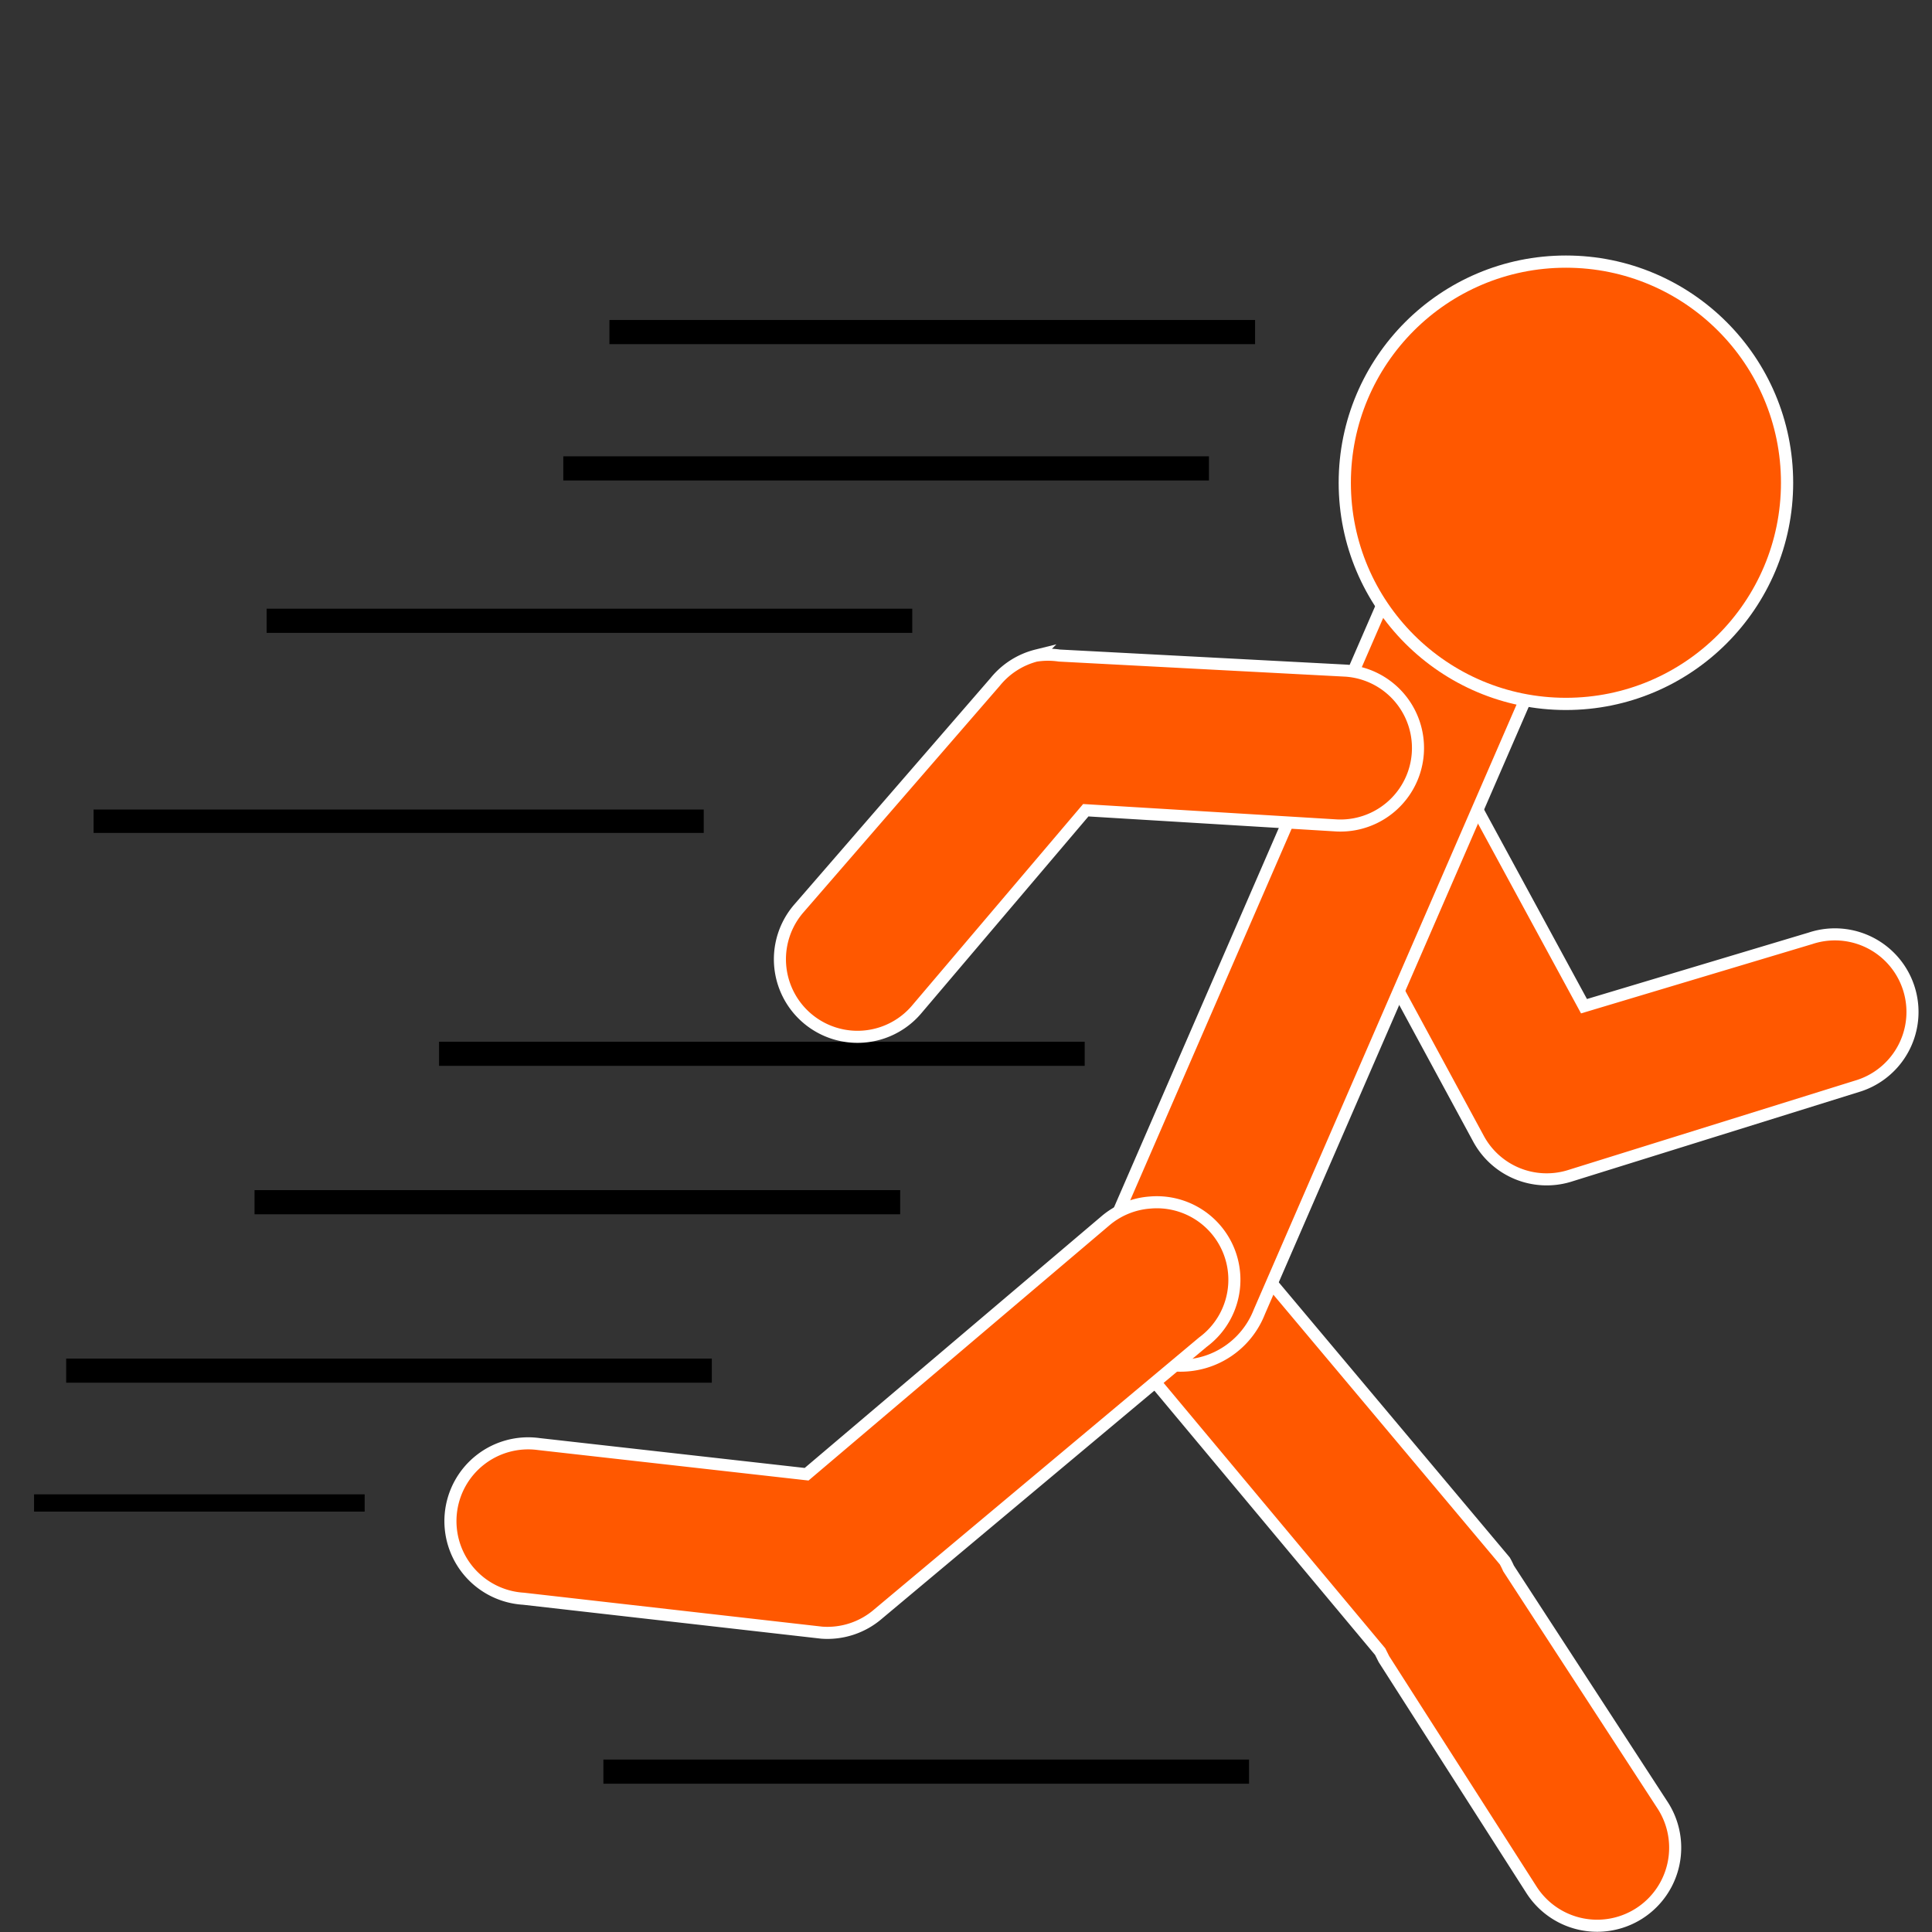 <?xml version="1.0" encoding="UTF-8" standalone="no"?>
<!-- Created with Inkscape (http://www.inkscape.org/) -->

<svg
   xmlns:dc="http://purl.org/dc/elements/1.1/"
   xmlns:cc="http://creativecommons.org/ns#"
   xmlns:rdf="http://www.w3.org/1999/02/22-rdf-syntax-ns#"
   xmlns:svg="http://www.w3.org/2000/svg"
   xmlns="http://www.w3.org/2000/svg"
   xmlns:xlink="http://www.w3.org/1999/xlink"
   xmlns:sodipodi="http://sodipodi.sourceforge.net/DTD/sodipodi-0.dtd"
   xmlns:inkscape="http://www.inkscape.org/namespaces/inkscape"
   width="16"
   height="16"
   id="svg3157"
   sodipodi:version="0.32"
   inkscape:version="0.48.2 r9819"
   version="1.0"
   sodipodi:docname="orangeRunning.svg"
   inkscape:output_extension="org.inkscape.output.svg.inkscape"
   inkscape:export-filename="C:\JPatchaca\jpatchaca-ui\src\main\resources\ui\swing\tray\teste.png"
   inkscape:export-xdpi="90"
   inkscape:export-ydpi="90">
  <rect width="100%" height="100%" fill="#333333" stroke="none"/>
  <defs
     id="defs3159">
    <linearGradient
       inkscape:collect="always"
       id="linearGradient3187">
      <stop
         style="stop-color:#000000;stop-opacity:1;"
         offset="0"
         id="stop3189" />
      <stop
         style="stop-color:#797979;stop-opacity:1"
         offset="1"
         id="stop3191" />
    </linearGradient>
    <linearGradient
       inkscape:collect="always"
       id="linearGradient3169">
      <stop
         style="stop-color:#858585;stop-opacity:1"
         offset="0"
         id="stop3171" />
      <stop
         style="stop-color:#f8f8f8;stop-opacity:1"
         offset="1"
         id="stop3173" />
    </linearGradient>
    <linearGradient
       id="linearGradient4333">
      <stop
         style="stop-color:#000000;stop-opacity:1;"
         offset="0"
         id="stop4335" />
      <stop
         style="stop-color:#000000;stop-opacity:1;"
         offset="1"
         id="stop4337" />
    </linearGradient>
    <linearGradient
       id="linearGradient3707">
      <stop
         style="stop-color:#5b5b5b;stop-opacity:1;"
         offset="0"
         id="stop3709" />
      <stop
         style="stop-color:#000000;stop-opacity:1;"
         offset="1"
         id="stop3711" />
    </linearGradient>
    <linearGradient
       id="linearGradient3699">
      <stop
         style="stop-color:#009b00;stop-opacity:1;"
         offset="0"
         id="stop3701" />
      <stop
         style="stop-color:#009900;stop-opacity:1;"
         offset="1"
         id="stop3703" />
    </linearGradient>
    <inkscape:perspective
       sodipodi:type="inkscape:persp3d"
       inkscape:vp_x="0 : 526.18109 : 1"
       inkscape:vp_y="0 : 1000 : 0"
       inkscape:vp_z="744.09448 : 526.18109 : 1"
       inkscape:persp3d-origin="372.04724 : 350.78739 : 1"
       id="perspective3165" />
    <linearGradient
       inkscape:collect="always"
       xlink:href="#linearGradient3169"
       id="linearGradient3175"
       x1="8.562"
       y1="0.937"
       x2="8.687"
       y2="16"
       gradientUnits="userSpaceOnUse"
       gradientTransform="matrix(1.019,0,0,1.019,-0.153,-0.153)" />
    <linearGradient
       inkscape:collect="always"
       xlink:href="#linearGradient3187"
       id="linearGradient3193"
       x1="11.75"
       y1="2.938"
       x2="11.75"
       y2="16"
       gradientUnits="userSpaceOnUse"
       gradientTransform="matrix(1.019,0,0,1.019,-0.153,-0.153)" />
  </defs>
  <sodipodi:namedview
     id="base"
     pagecolor="#ffffff"
     bordercolor="#666666"
     borderopacity="1.0"
     inkscape:pageopacity="0.0"
     inkscape:pageshadow="2"
     inkscape:zoom="7.5282035"
     inkscape:cx="-2.5669088"
     inkscape:cy="9.4550073"
     inkscape:document-units="px"
     inkscape:current-layer="layer1"
     showgrid="false"
     inkscape:window-width="1440"
     inkscape:window-height="876"
     inkscape:window-x="0"
     inkscape:window-y="24"
     showguides="true"
     inkscape:guide-bbox="true"
     inkscape:window-maximized="1" />
  <g
     inkscape:label="Camada 1"
     inkscape:groupmode="layer"
     id="layer1">
    <path
       style="fill:none;stroke:#000000;stroke-width:0.2;stroke-linecap:butt;stroke-linejoin:miter;stroke-miterlimit:4;stroke-opacity:1;stroke-dasharray:none"
       d="m 10.394,2.75 c -5.313,0 -5.347,0 -5.347,0"
       id="path4032"
       inkscape:connector-curvature="0" />
    <path
       style="fill:none;stroke:#000000;stroke-width:0.2;stroke-linecap:butt;stroke-linejoin:miter;stroke-miterlimit:4;stroke-opacity:1;stroke-dasharray:none"
       d="m 10.344,14.672 c -5.313,0 -5.347,0 -5.347,0"
       id="path4032-1"
       inkscape:connector-curvature="0" />
    <path
       style="fill:none;stroke:#000000;stroke-width:0.2;stroke-linecap:butt;stroke-linejoin:miter;stroke-miterlimit:4;stroke-opacity:1;stroke-dasharray:none"
       d="m 7.455,9.956 c -5.313,0 -5.347,0 -5.347,0"
       id="path4032-9"
       inkscape:connector-curvature="0" />
    <path
       style="fill:none;stroke:#000000;stroke-width:0.2;stroke-linecap:butt;stroke-linejoin:miter;stroke-miterlimit:4;stroke-opacity:1;stroke-dasharray:none"
       d="m 8.983,8.727 c -5.313,0 -5.347,0 -5.347,0"
       id="path4032-15"
       inkscape:connector-curvature="0" />
    <path
       style="fill:none;stroke:#000000;stroke-width:0.2;stroke-linecap:butt;stroke-linejoin:miter;stroke-miterlimit:4;stroke-opacity:1;stroke-dasharray:none"
       d="m 7.555,5.141 c -5.313,0 -5.347,0 -5.347,0"
       id="path4032-16"
       inkscape:connector-curvature="0" />
    <path
       style="fill:none;stroke:#000000;stroke-width:0.2;stroke-linecap:butt;stroke-linejoin:miter;stroke-miterlimit:4;stroke-opacity:1;stroke-dasharray:none"
       d="m 10.012,3.879 c -5.313,0 -5.347,0 -5.347,0"
       id="path4032-8"
       inkscape:connector-curvature="0" />
    <path
       style="fill:none;stroke:#000000;stroke-width:0.194;stroke-linecap:butt;stroke-linejoin:miter;stroke-miterlimit:4;stroke-opacity:1;stroke-dasharray:none"
       d="m 5.828,6.801 c -5.022,0 -5.053,0 -5.053,0"
       id="path4032-99"
       inkscape:connector-curvature="0" />
    <path
       style="fill:none;stroke:#000000;stroke-width:0.2;stroke-linecap:butt;stroke-linejoin:miter;stroke-miterlimit:4;stroke-opacity:1;stroke-dasharray:none"
       d="m 5.895,11.351 c -5.313,0 -5.347,0 -5.347,0"
       id="path4032-5"
       inkscape:connector-curvature="0" />
    <g
       id="g3994-1"
       transform="translate(3.735,1.012)">
      <path
         inkscape:connector-curvature="0"
         id="path3809-1"
         d="m 7.476,4.791 a 0.642,0.642 0 0 0 -0.406,0.969 l 1.438,2.656 a 0.642,0.642 0 0 0 0.75,0.312 l 2.406,-0.75 a 0.642,0.642 0 1 0 -0.406,-1.219 l -1.875,0.562 -1.188,-2.188 a 0.642,0.642 0 0 0 -0.719,-0.344 z"
         style="font-size:medium;font-style:normal;font-variant:normal;font-weight:normal;font-stretch:normal;text-indent:0;text-align:start;text-decoration:none;line-height:normal;letter-spacing:normal;word-spacing:normal;text-transform:none;direction:ltr;block-progression:tb;writing-mode:lr-tb;text-anchor:start;baseline-shift:baseline;color:#000000;fill:#ff5800;fill-opacity:1;stroke:#ffffff;stroke-width:0.1;stroke-miterlimit:4;stroke-opacity:1;stroke-dasharray:none;marker:none;visibility:visible;display:inline;overflow:visible;enable-background:accumulate;font-family:Sans;-inkscape-font-specification:Sans" />
      <path
         inkscape:connector-curvature="0"
         id="path3967-5"
         d="m 6.039,9.135 a 0.642,0.642 0 0 0 -0.406,1.062 l 2.062,2.469 0.031,0.062 1.219,1.906 a 0.646,0.646 0 1 0 1.094,-0.688 l -1.281,-1.969 a 0.642,0.642 0 0 0 -0.031,-0.062 l -2.125,-2.531 a 0.642,0.642 0 0 0 -0.562,-0.25 z"
         style="font-size:medium;font-style:normal;font-variant:normal;font-weight:normal;font-stretch:normal;text-indent:0;text-align:start;text-decoration:none;line-height:normal;letter-spacing:normal;word-spacing:normal;text-transform:none;direction:ltr;block-progression:tb;writing-mode:lr-tb;text-anchor:start;baseline-shift:baseline;color:#000000;fill:#ff5800;fill-opacity:1;stroke:#ffffff;stroke-width:0.1;stroke-miterlimit:4;stroke-opacity:1;stroke-dasharray:none;marker:none;visibility:visible;display:inline;overflow:visible;enable-background:accumulate;font-family:Sans;-inkscape-font-specification:Sans" />
      <path
         inkscape:connector-curvature="0"
         d="m 8.601,2.697 a 0.692,0.692 0 0 0 -0.5,0.406 l -2.688,6.188 a 0.7,0.7 0 1 0 1.281,0.562 l 2.688,-6.188 a 0.692,0.692 0 0 0 -0.781,-0.969 z"
         style="font-size:medium;font-style:normal;font-variant:normal;font-weight:normal;font-stretch:normal;text-indent:0;text-align:start;text-decoration:none;line-height:normal;letter-spacing:normal;word-spacing:normal;text-transform:none;direction:ltr;block-progression:tb;writing-mode:lr-tb;text-anchor:start;baseline-shift:baseline;color:#000000;fill:#ff5800;fill-opacity:1;stroke:#ffffff;stroke-width:0.1;stroke-miterlimit:4;stroke-opacity:1;stroke-dasharray:none;marker:none;visibility:visible;display:inline;overflow:visible;enable-background:accumulate;font-family:Sans;-inkscape-font-specification:Sans"
         id="path3969-9" />
      <path
         inkscape:connector-curvature="0"
         id="path3807-7"
         d="m 4.851,4.416 a 0.642,0.642 0 0 0 -0.344,0.219 l -1.625,1.875 a 0.642,0.642 0 1 0 0.969,0.844 l 1.406,-1.656 2.062,0.125 a 0.642,0.642 0 1 0 0.094,-1.281 l -2.375,-0.125 a 0.642,0.642 0 0 0 -0.188,0 z"
         style="font-size:medium;font-style:normal;font-variant:normal;font-weight:normal;font-stretch:normal;text-indent:0;text-align:start;text-decoration:none;line-height:normal;letter-spacing:normal;word-spacing:normal;text-transform:none;direction:ltr;block-progression:tb;writing-mode:lr-tb;text-anchor:start;baseline-shift:baseline;color:#000000;fill:#ff5800;fill-opacity:1;stroke:#ffffff;stroke-width:0.1;stroke-miterlimit:4;stroke-opacity:1;stroke-dasharray:none;marker:none;visibility:visible;display:inline;overflow:visible;enable-background:accumulate;font-family:Sans;-inkscape-font-specification:Sans" />
      <path
         inkscape:connector-curvature="0"
         id="path3811-7"
         d="m 5.789,8.947 a 0.642,0.642 0 0 0 -0.375,0.156 l -2.469,2.094 -2.219,-0.25 a 0.644,0.644 0 1 0 -0.125,1.281 l 2.469,0.281 a 0.642,0.642 0 0 0 0.469,-0.156 l 2.688,-2.25 a 0.642,0.642 0 0 0 -0.438,-1.156 z"
         style="font-size:medium;font-style:normal;font-variant:normal;font-weight:normal;font-stretch:normal;text-indent:0;text-align:start;text-decoration:none;line-height:normal;letter-spacing:normal;word-spacing:normal;text-transform:none;direction:ltr;block-progression:tb;writing-mode:lr-tb;text-anchor:start;baseline-shift:baseline;color:#000000;fill:#ff5800;fill-opacity:1;stroke:#ffffff;stroke-width:0.1;stroke-miterlimit:4;stroke-opacity:1;stroke-dasharray:none;marker:none;visibility:visible;display:inline;overflow:visible;enable-background:accumulate;font-family:Sans;-inkscape-font-specification:Sans" />
      <path
         transform="matrix(2.662,0,0,2.662,-19.881,-13.734)"
         d="m 11.625,6.281 c 0,0.38 -0.308,0.688 -0.688,0.688 -0.38,0 -0.688,-0.308 -0.688,-0.688 0,-0.38 0.308,-0.688 0.688,-0.688 0.38,0 0.688,0.308 0.688,0.688 z"
         sodipodi:ry="0.6875"
         sodipodi:rx="0.6875"
         sodipodi:cy="6.28125"
         sodipodi:cx="10.9375"
         id="path3029-8-6"
         style="fill:#ff5800;fill-opacity:1;stroke:#ffffff;stroke-width:0.038;stroke-miterlimit:4;stroke-opacity:1;stroke-dasharray:none"
         sodipodi:type="arc" />
    </g>
    <path
       style="fill:none;stroke:#000000;stroke-width:0.143;stroke-linecap:butt;stroke-linejoin:miter;stroke-miterlimit:4;stroke-opacity:1;stroke-dasharray:none"
       d="m 3.02,12.447 c -2.721,0 -2.738,0 -2.738,0"
       id="path4032-1-7"
       inkscape:connector-curvature="0" />
  </g>
</svg>
